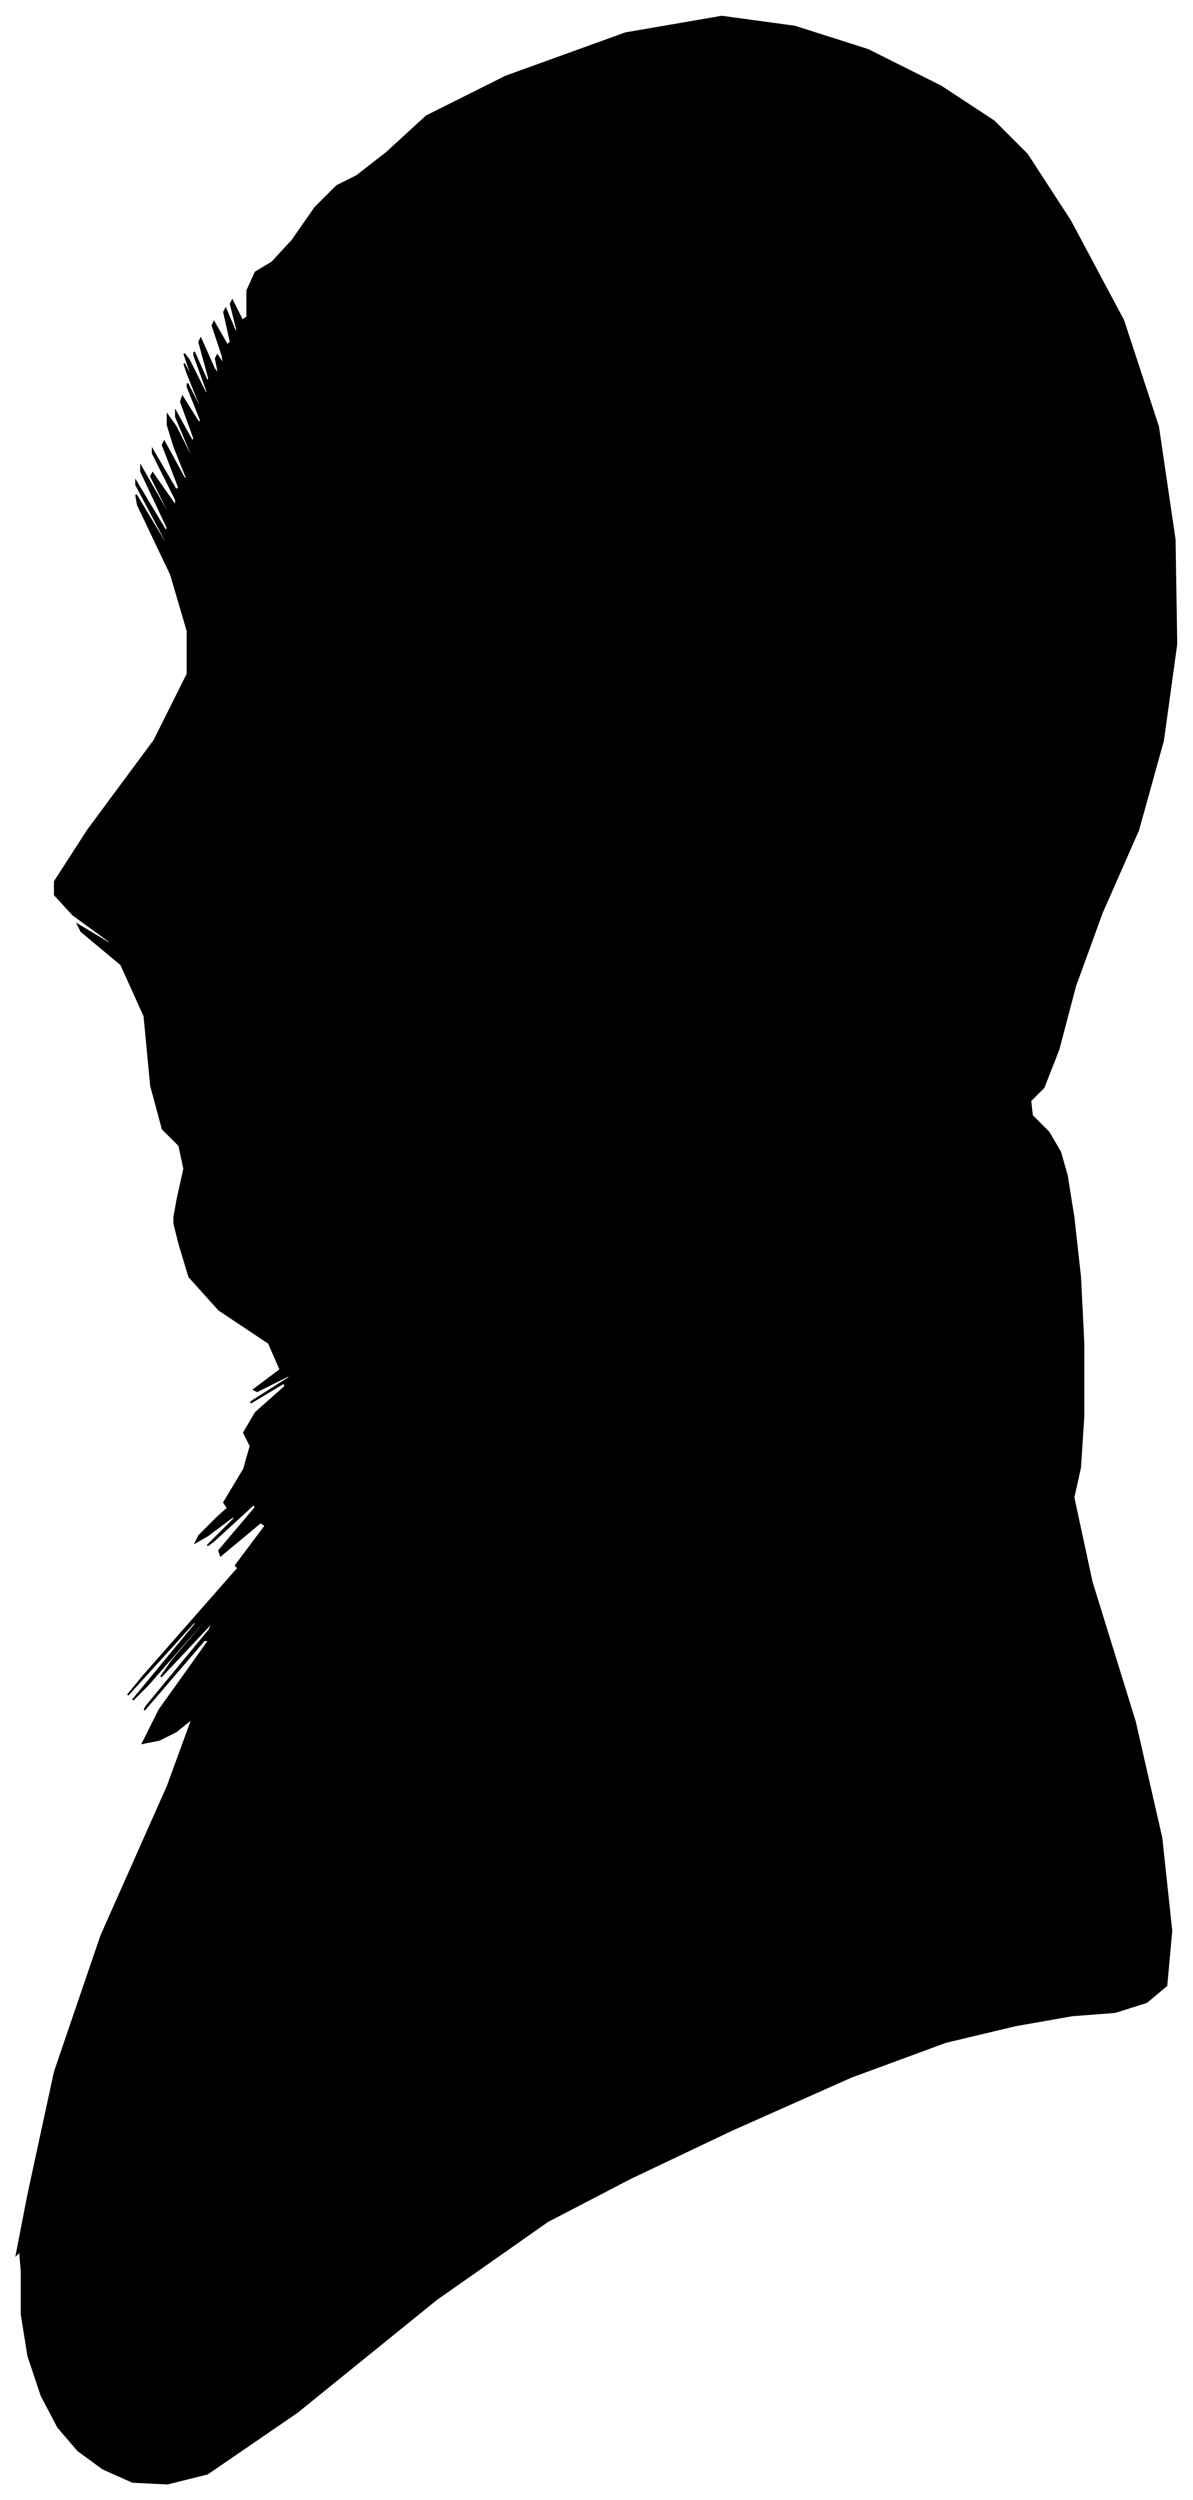 <?xml version="1.0" encoding="UTF-8"?>
<svg xmlns="http://www.w3.org/2000/svg" viewBox="425.00 227.00 719.00 1506.00">
  <path d="M 532.00 949.00 L 536.00 931.00 L 533.00 917.00 L 523.00 907.00 L 516.00 881.00 L 512.00 839.00 L 498.00 808.00 L 474.00 788.00 L 472.00 784.00 L 492.00 796.00 L 491.00 794.00 L 469.00 778.00 L 458.00 766.00 L 458.00 758.00 L 478.00 727.00 L 518.00 673.00 L 538.00 633.00 L 538.00 607.00 L 528.00 573.00 L 508.00 531.00 L 507.00 525.00 L 525.00 555.00 L 525.00 553.00 L 507.00 519.00 L 507.00 517.00 L 525.00 547.00 L 526.00 545.00 L 510.00 511.00 L 510.00 508.00 L 526.00 536.00 L 528.00 538.00 L 516.00 514.00 L 517.00 512.00 L 531.00 532.00 L 531.00 528.00 L 517.00 500.00 L 517.00 498.00 L 531.00 522.00 L 533.00 521.00 L 523.00 495.00 L 524.00 493.00 L 536.00 515.00 L 538.00 516.00 L 530.00 496.00 L 526.00 483.00 L 526.00 477.00 L 531.00 484.00 L 541.00 504.00 L 541.00 502.00 L 531.00 478.00 L 531.00 475.00 L 541.00 493.00 L 542.00 491.00 L 534.00 469.00 L 535.00 466.00 L 545.00 482.00 L 546.00 480.00 L 538.00 460.00 L 538.00 458.00 L 546.00 474.00 L 546.00 472.00 L 538.00 452.00 L 536.00 446.00 L 540.00 454.00 L 540.00 452.00 L 536.00 440.00 L 539.00 444.00 L 549.00 464.00 L 550.00 463.00 L 542.00 441.00 L 542.00 439.00 L 550.00 457.00 L 551.00 455.00 L 545.00 433.00 L 546.00 431.00 L 554.00 449.00 L 557.00 453.00 L 555.00 443.00 L 556.00 441.00 L 560.00 447.00 L 559.00 441.00 L 553.00 423.00 L 554.00 421.00 L 562.00 435.00 L 564.00 433.00 L 560.00 415.00 L 561.00 413.00 L 567.00 427.00 L 568.00 426.00 L 564.00 410.00 L 565.00 408.00 L 571.00 420.00 L 574.00 418.00 L 574.00 402.00 L 579.00 391.00 L 589.00 385.00 L 601.00 372.00 L 615.00 352.00 L 628.00 339.00 L 640.00 333.00 L 658.00 319.00 L 682.00 297.00 L 730.00 273.00 L 802.00 247.00 L 860.00 237.00 L 904.00 243.00 L 948.00 257.00 L 992.00 279.00 L 1024.00 300.00 L 1044.00 320.00 L 1070.00 360.00 L 1102.00 420.00 L 1123.00 484.00 L 1133.00 552.00 L 1134.00 615.00 L 1126.00 673.00 L 1111.00 727.00 L 1089.00 777.00 L 1073.00 821.00 L 1063.00 859.00 L 1054.00 882.00 L 1046.00 890.00 L 1047.00 899.00 L 1057.00 909.00 L 1064.00 921.00 L 1068.00 935.00 L 1072.00 960.00 L 1076.00 996.00 L 1078.00 1036.00 L 1078.00 1080.00 L 1076.00 1111.00 L 1072.00 1129.00 L 1083.00 1180.00 L 1109.00 1264.00 L 1125.00 1334.00 L 1131.00 1390.00 L 1128.00 1423.00 L 1116.00 1433.00 L 1097.00 1439.00 L 1071.00 1441.00 L 1037.00 1447.00 L 995.00 1457.00 L 938.00 1478.00 L 866.00 1510.00 L 805.00 1539.00 L 755.00 1565.00 L 688.00 1612.00 L 604.00 1680.00 L 550.00 1717.00 L 526.00 1723.00 L 505.00 1722.00 L 487.00 1714.00 L 472.00 1703.00 L 460.00 1689.00 L 450.00 1670.00 L 442.00 1646.00 L 438.00 1621.00 L 438.00 1595.00 L 437.00 1583.00 L 435.00 1585.00 L 442.00 1549.00 L 458.00 1475.00 L 486.00 1393.00 L 526.00 1303.00 L 541.00 1262.00 L 531.00 1270.00 L 521.00 1275.00 L 511.00 1277.00 L 521.00 1257.00 L 551.00 1215.00 L 548.00 1215.00 L 512.00 1257.00 L 513.00 1255.00 L 551.00 1209.00 L 554.00 1203.00 L 522.00 1237.00 L 529.00 1227.00 L 575.00 1173.00 L 570.00 1178.00 L 514.00 1242.00 L 505.00 1251.00 L 543.00 1205.00 L 542.00 1204.00 L 502.00 1248.00 L 511.00 1237.00 L 569.00 1171.00 L 588.00 1149.00 L 568.00 1171.00 L 567.00 1170.00 L 585.00 1146.00 L 582.00 1144.00 L 558.00 1164.00 L 557.00 1161.00 L 579.00 1135.00 L 578.00 1133.00 L 554.00 1155.00 L 550.00 1158.00 L 566.00 1142.00 L 566.00 1140.00 L 550.00 1152.00 L 543.00 1156.00 L 545.00 1152.00 L 556.00 1141.00 L 576.00 1123.00 L 578.00 1121.00 L 562.00 1135.00 L 560.00 1132.00 L 572.00 1112.00 L 576.00 1098.00 L 572.00 1090.00 L 579.00 1078.00 L 597.00 1062.00 L 596.00 1060.00 L 576.00 1072.00 L 577.00 1071.00 L 599.00 1057.00 L 600.00 1055.00 L 580.00 1065.00 L 578.00 1064.00 L 594.00 1052.00 L 587.00 1036.00 L 557.00 1016.00 L 539.00 996.00 L 533.00 976.00 L 530.00 964.00 L 530.00 960.00 L 532.00 949.00 Z" fill="black" stroke="black" stroke-width="1"/>
</svg>